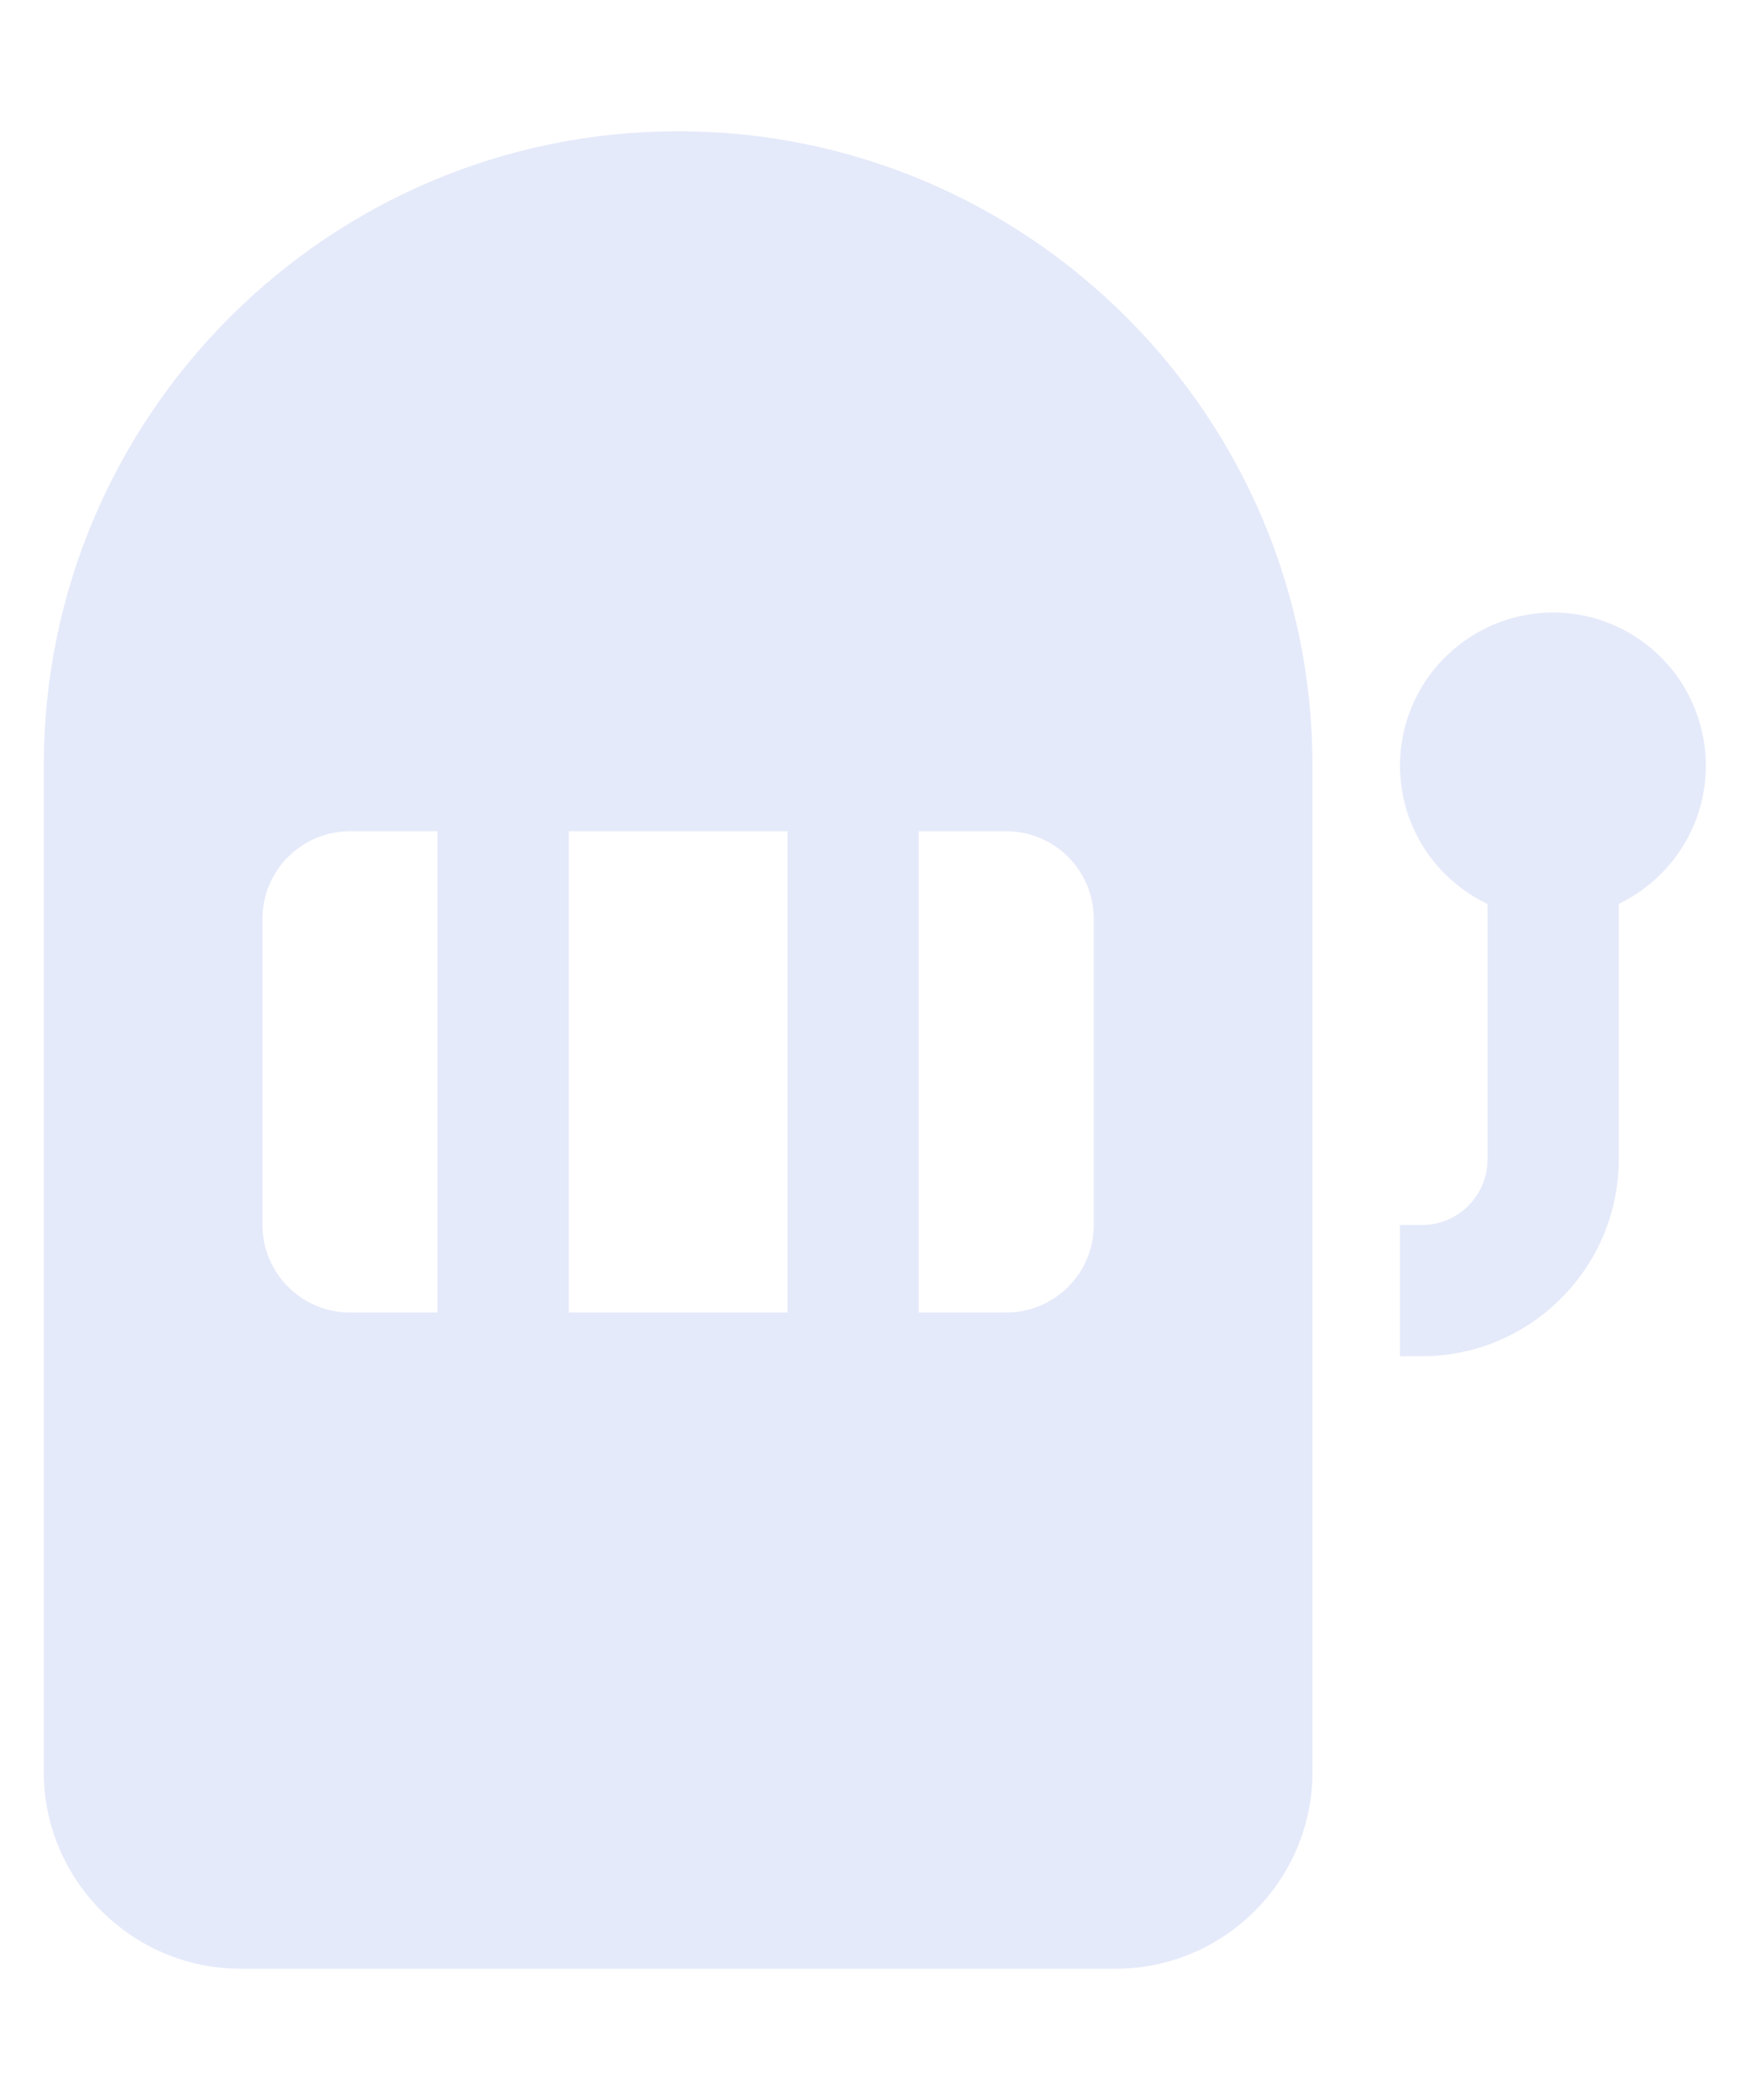 <svg width="10" height="12" viewBox="0 0 10 12" fill="none" xmlns="http://www.w3.org/2000/svg">
<path d="M3.875 0.75C1.876 0.75 0.25 2.376 0.25 4.375V10.125C0.25 10.745 0.755 11.25 1.375 11.25H6.375C6.995 11.25 7.5 10.745 7.5 10.125V4.375C7.5 2.376 5.874 0.75 3.875 0.75ZM8.875 3.5C8.676 3.5 8.484 3.568 8.329 3.692C8.173 3.816 8.065 3.989 8.021 4.183C7.978 4.377 8.001 4.579 8.088 4.758C8.175 4.937 8.321 5.08 8.5 5.166V6.625C8.5 6.832 8.332 7 8.125 7H8V7.75H8.125C8.745 7.75 9.25 7.245 9.25 6.625V5.165C9.429 5.079 9.573 4.935 9.66 4.757C9.747 4.579 9.77 4.376 9.726 4.183C9.683 3.989 9.575 3.816 9.42 3.692C9.266 3.568 9.073 3.5 8.875 3.5ZM2 4.75H2.5V7.5H2C1.724 7.5 1.5 7.276 1.5 7V5.25C1.5 4.974 1.724 4.75 2 4.75ZM3.25 4.75H4.5V7.5H3.25V4.75ZM5.25 4.75H5.75C6.026 4.75 6.25 4.974 6.25 5.25V7C6.25 7.276 6.026 7.5 5.75 7.5H5.25V4.75Z" fill="#E5EAFA"/>
</svg>
